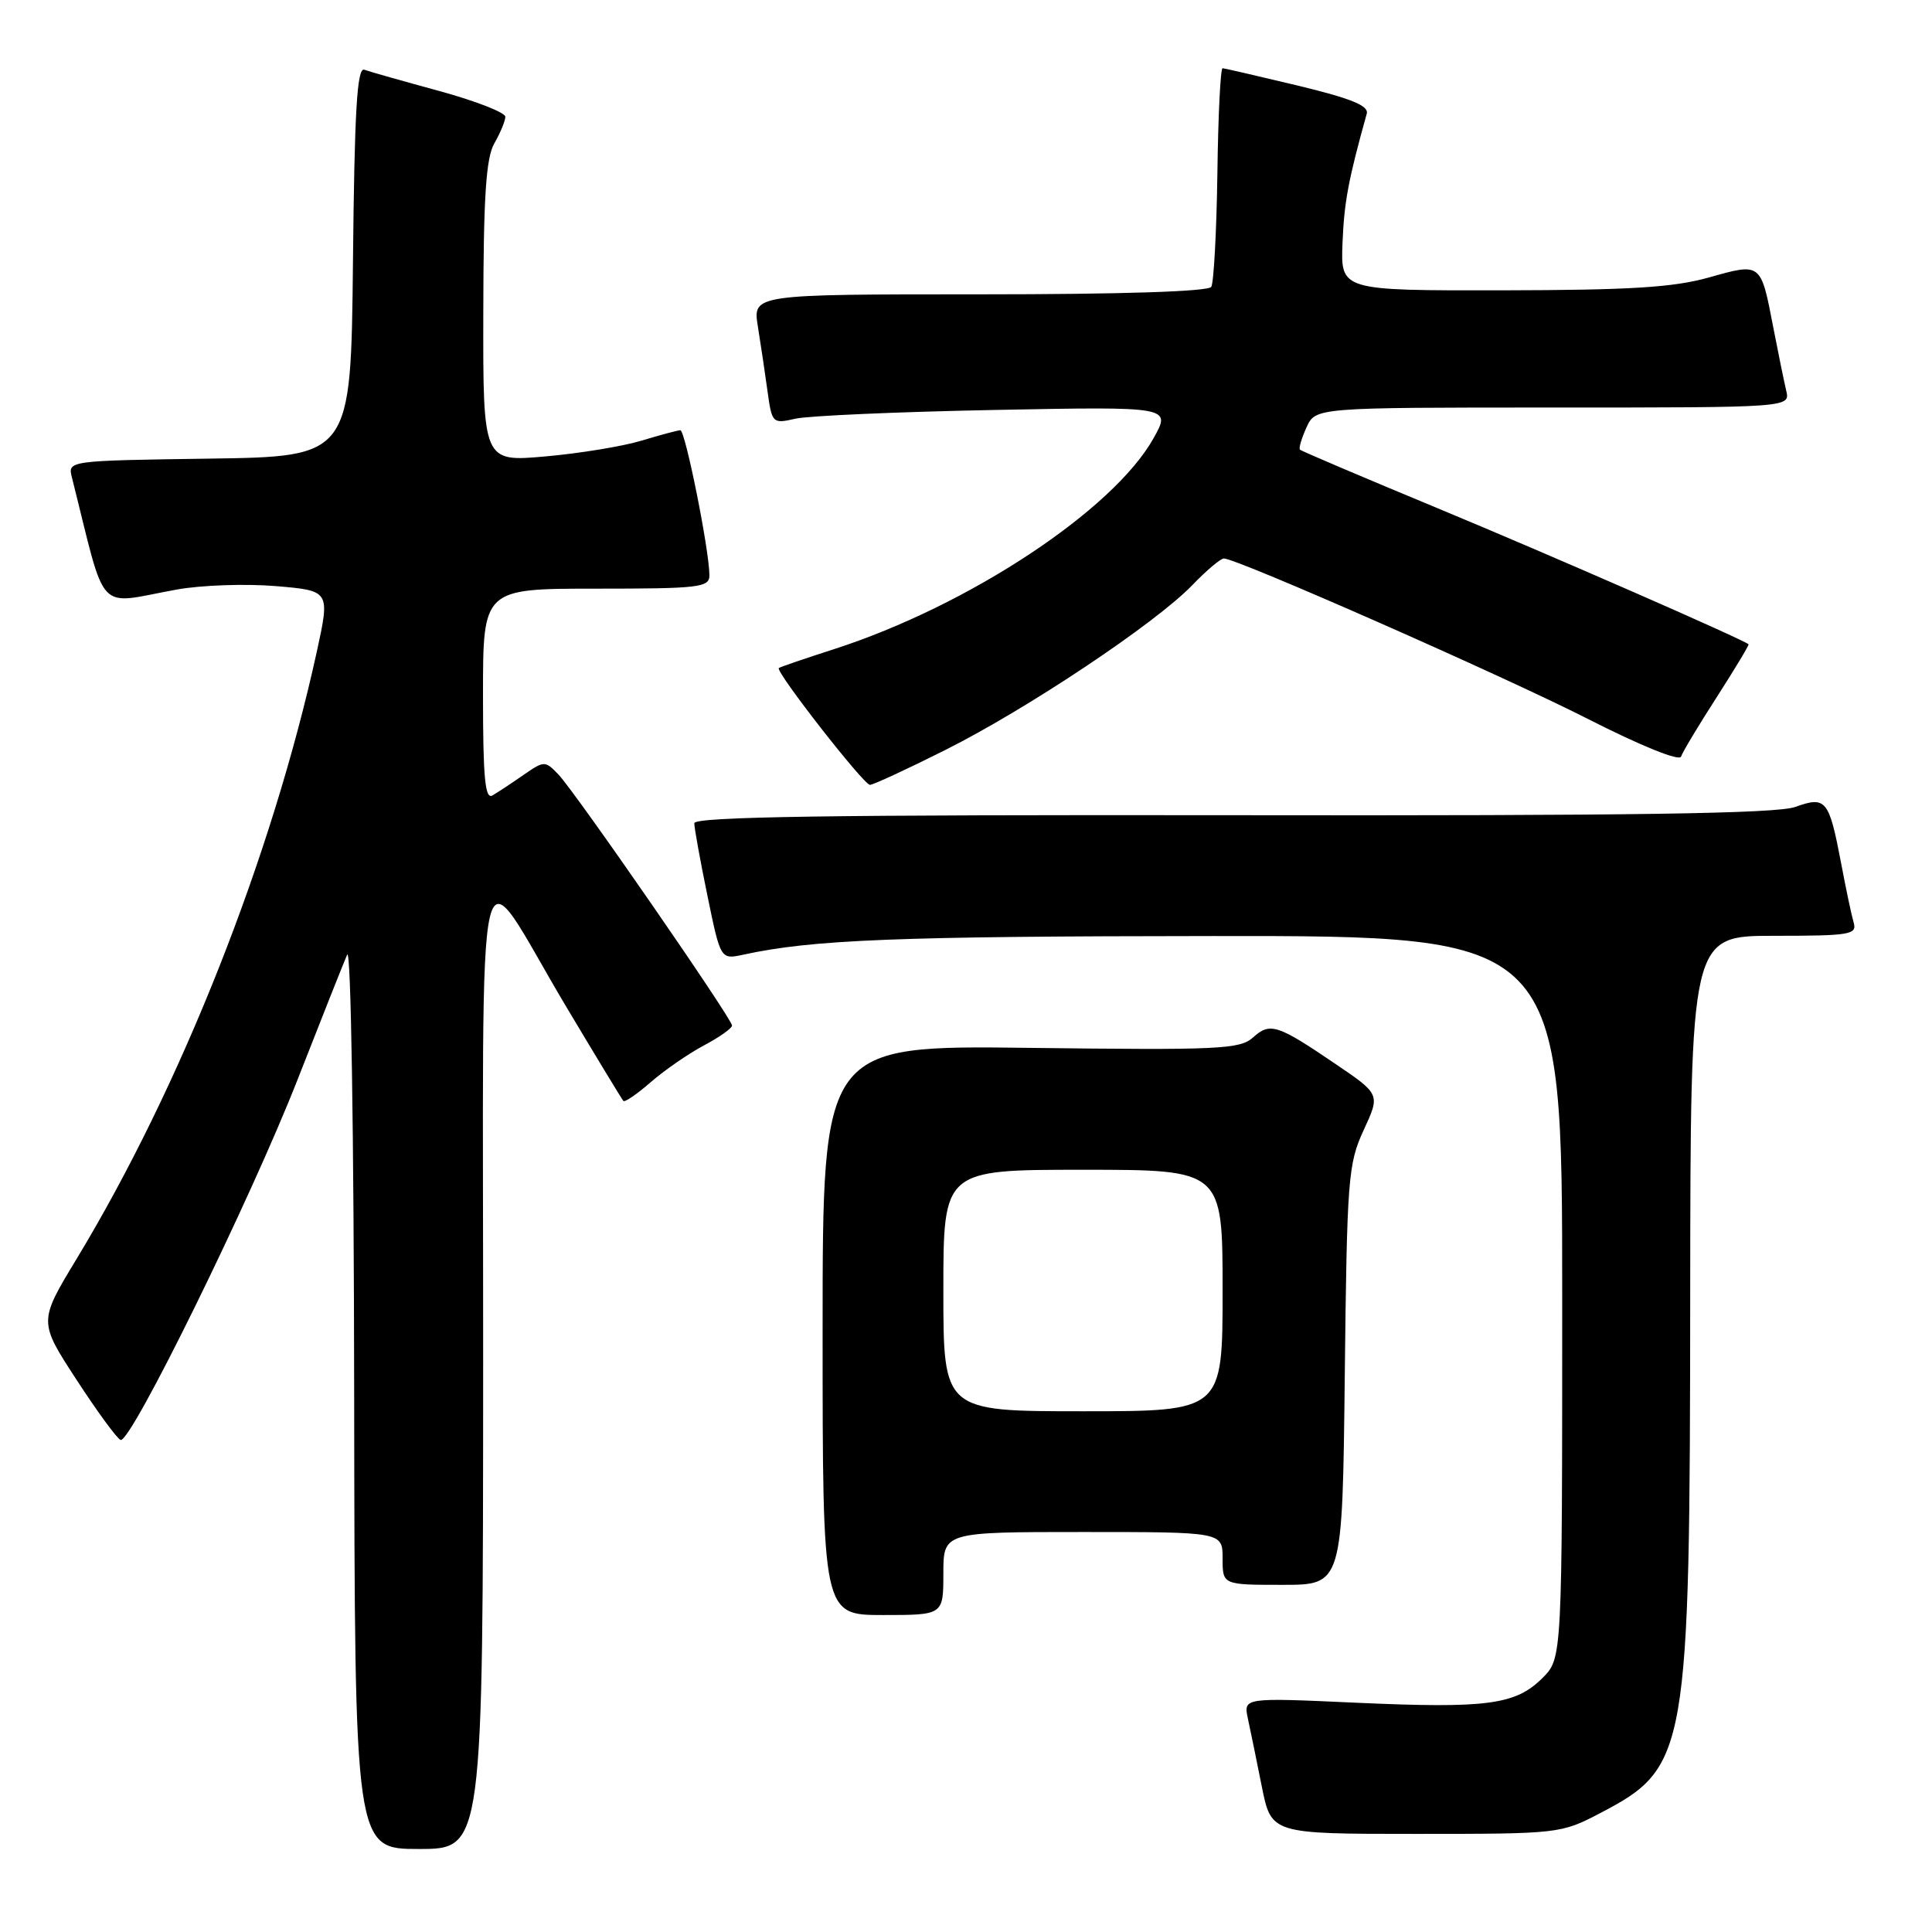 <?xml version="1.0" encoding="UTF-8" standalone="no"?>
<!DOCTYPE svg PUBLIC "-//W3C//DTD SVG 1.1//EN" "http://www.w3.org/Graphics/SVG/1.1/DTD/svg11.dtd" >
<svg xmlns="http://www.w3.org/2000/svg" xmlns:xlink="http://www.w3.org/1999/xlink" version="1.1" viewBox="0 0 256 256">
 <g >
 <path fill="currentColor"
d=" M 64.02 180.75 C 64.05 106.72 62.65 112.68 75.09 133.50 C 79.03 140.10 82.41 145.67 82.60 145.88 C 82.78 146.09 84.42 144.97 86.24 143.38 C 88.06 141.80 91.23 139.61 93.28 138.52 C 95.32 137.44 97.00 136.25 97.00 135.89 C 97.00 134.99 76.22 104.94 73.99 102.62 C 72.22 100.78 72.12 100.78 69.34 102.70 C 67.78 103.79 65.94 105.00 65.25 105.40 C 64.27 105.96 64.00 103.03 64.00 92.06 C 64.00 78.00 64.00 78.00 79.00 78.00 C 92.62 78.00 94.00 77.84 94.00 76.25 C 94.01 73.00 90.80 57.00 90.15 57.01 C 89.79 57.02 87.47 57.64 85.00 58.39 C 82.53 59.14 76.79 60.08 72.25 60.48 C 64.00 61.21 64.00 61.21 64.04 41.35 C 64.06 26.03 64.40 20.93 65.50 19.00 C 66.29 17.62 66.95 16.04 66.96 15.48 C 66.98 14.92 63.06 13.39 58.25 12.07 C 53.44 10.76 48.95 9.49 48.27 9.24 C 47.31 8.90 46.97 14.68 46.77 34.65 C 46.50 60.50 46.50 60.50 27.74 60.77 C 8.97 61.04 8.97 61.04 9.53 63.27 C 14.20 81.82 12.56 80.08 23.41 78.12 C 26.66 77.53 32.57 77.33 36.53 77.66 C 43.74 78.27 43.74 78.27 41.97 86.39 C 36.02 113.51 23.99 143.94 10.15 166.81 C 5.12 175.12 5.12 175.12 10.13 182.81 C 12.88 187.04 15.52 190.64 15.98 190.80 C 17.32 191.29 33.21 158.93 39.45 143.00 C 42.57 135.03 45.52 127.60 46.00 126.50 C 46.50 125.34 46.89 149.80 46.93 184.75 C 47.00 245.00 47.00 245.00 55.50 245.00 C 64.00 245.00 64.00 245.00 64.02 180.75 Z  M 212.03 240.25 C 223.63 234.18 223.92 232.51 223.96 171.75 C 224.00 124.00 224.00 124.00 235.07 124.00 C 245.14 124.00 246.09 123.84 245.62 122.25 C 245.34 121.29 244.59 117.75 243.96 114.39 C 242.35 105.94 241.96 105.46 237.86 106.93 C 235.36 107.81 216.20 108.10 163.25 108.02 C 109.98 107.95 92.00 108.22 92.00 109.08 C 92.00 109.72 92.78 114.04 93.74 118.69 C 95.48 127.15 95.48 127.15 98.49 126.50 C 107.67 124.50 118.82 124.06 160.75 124.03 C 207.00 124.00 207.00 124.00 207.00 171.86 C 207.00 219.73 207.00 219.73 204.39 222.34 C 200.82 225.90 197.07 226.40 179.70 225.62 C 164.76 224.94 164.76 224.94 165.35 227.72 C 165.68 229.25 166.52 233.31 167.20 236.75 C 168.46 243.00 168.46 243.00 187.61 243.00 C 206.57 243.00 206.83 242.97 212.03 240.25 Z  M 125.00 208.50 C 125.00 203.00 125.00 203.00 143.50 203.00 C 162.00 203.00 162.00 203.00 162.00 206.50 C 162.00 210.00 162.00 210.00 169.94 210.00 C 177.88 210.00 177.88 210.00 178.19 182.25 C 178.48 156.15 178.63 154.22 180.69 149.75 C 182.89 145.00 182.89 145.00 176.96 140.98 C 169.25 135.74 168.29 135.43 166.03 137.47 C 164.31 139.03 161.51 139.16 136.57 138.85 C 109.00 138.50 109.00 138.50 109.00 176.25 C 109.00 214.00 109.00 214.00 117.00 214.00 C 125.00 214.00 125.00 214.00 125.00 208.50 Z  M 125.27 99.37 C 136.12 93.93 153.05 82.63 157.95 77.57 C 159.84 75.60 161.74 74.00 162.17 74.00 C 163.89 74.00 199.29 89.60 210.44 95.28 C 217.46 98.85 222.53 100.90 222.75 100.25 C 222.95 99.64 225.09 96.08 227.50 92.34 C 229.90 88.60 231.79 85.46 231.69 85.37 C 230.94 84.71 205.26 73.47 190.53 67.36 C 180.65 63.26 172.42 59.76 172.25 59.58 C 172.07 59.40 172.46 58.08 173.12 56.63 C 174.32 54.00 174.32 54.00 205.77 54.00 C 237.22 54.00 237.22 54.00 236.68 51.75 C 236.39 50.51 235.62 46.75 234.97 43.39 C 233.31 34.75 233.38 34.81 226.46 36.76 C 221.74 38.09 216.03 38.44 199.07 38.47 C 177.64 38.50 177.64 38.50 177.89 32.19 C 178.11 26.76 178.66 23.82 181.10 15.07 C 181.40 14.01 179.07 13.06 172.00 11.35 C 166.78 10.10 162.28 9.06 162.00 9.04 C 161.72 9.02 161.41 15.31 161.31 23.01 C 161.20 30.71 160.83 37.46 160.50 38.01 C 160.11 38.63 148.68 39.00 129.81 39.00 C 99.74 39.00 99.74 39.00 100.42 43.25 C 100.80 45.59 101.37 49.45 101.70 51.84 C 102.29 56.10 102.36 56.17 105.40 55.48 C 107.10 55.09 119.01 54.57 131.85 54.32 C 155.20 53.87 155.20 53.87 152.85 58.07 C 147.51 67.61 128.31 80.28 110.50 86.02 C 106.65 87.26 103.36 88.38 103.20 88.52 C 102.69 88.94 114.44 103.99 115.27 104.00 C 115.69 104.00 120.19 101.92 125.27 99.37 Z  M 125.00 171.00 C 125.00 155.00 125.00 155.00 143.50 155.00 C 162.00 155.00 162.00 155.00 162.00 171.00 C 162.00 187.00 162.00 187.00 143.50 187.00 C 125.00 187.00 125.00 187.00 125.00 171.00 Z "/>
</g>
</svg>